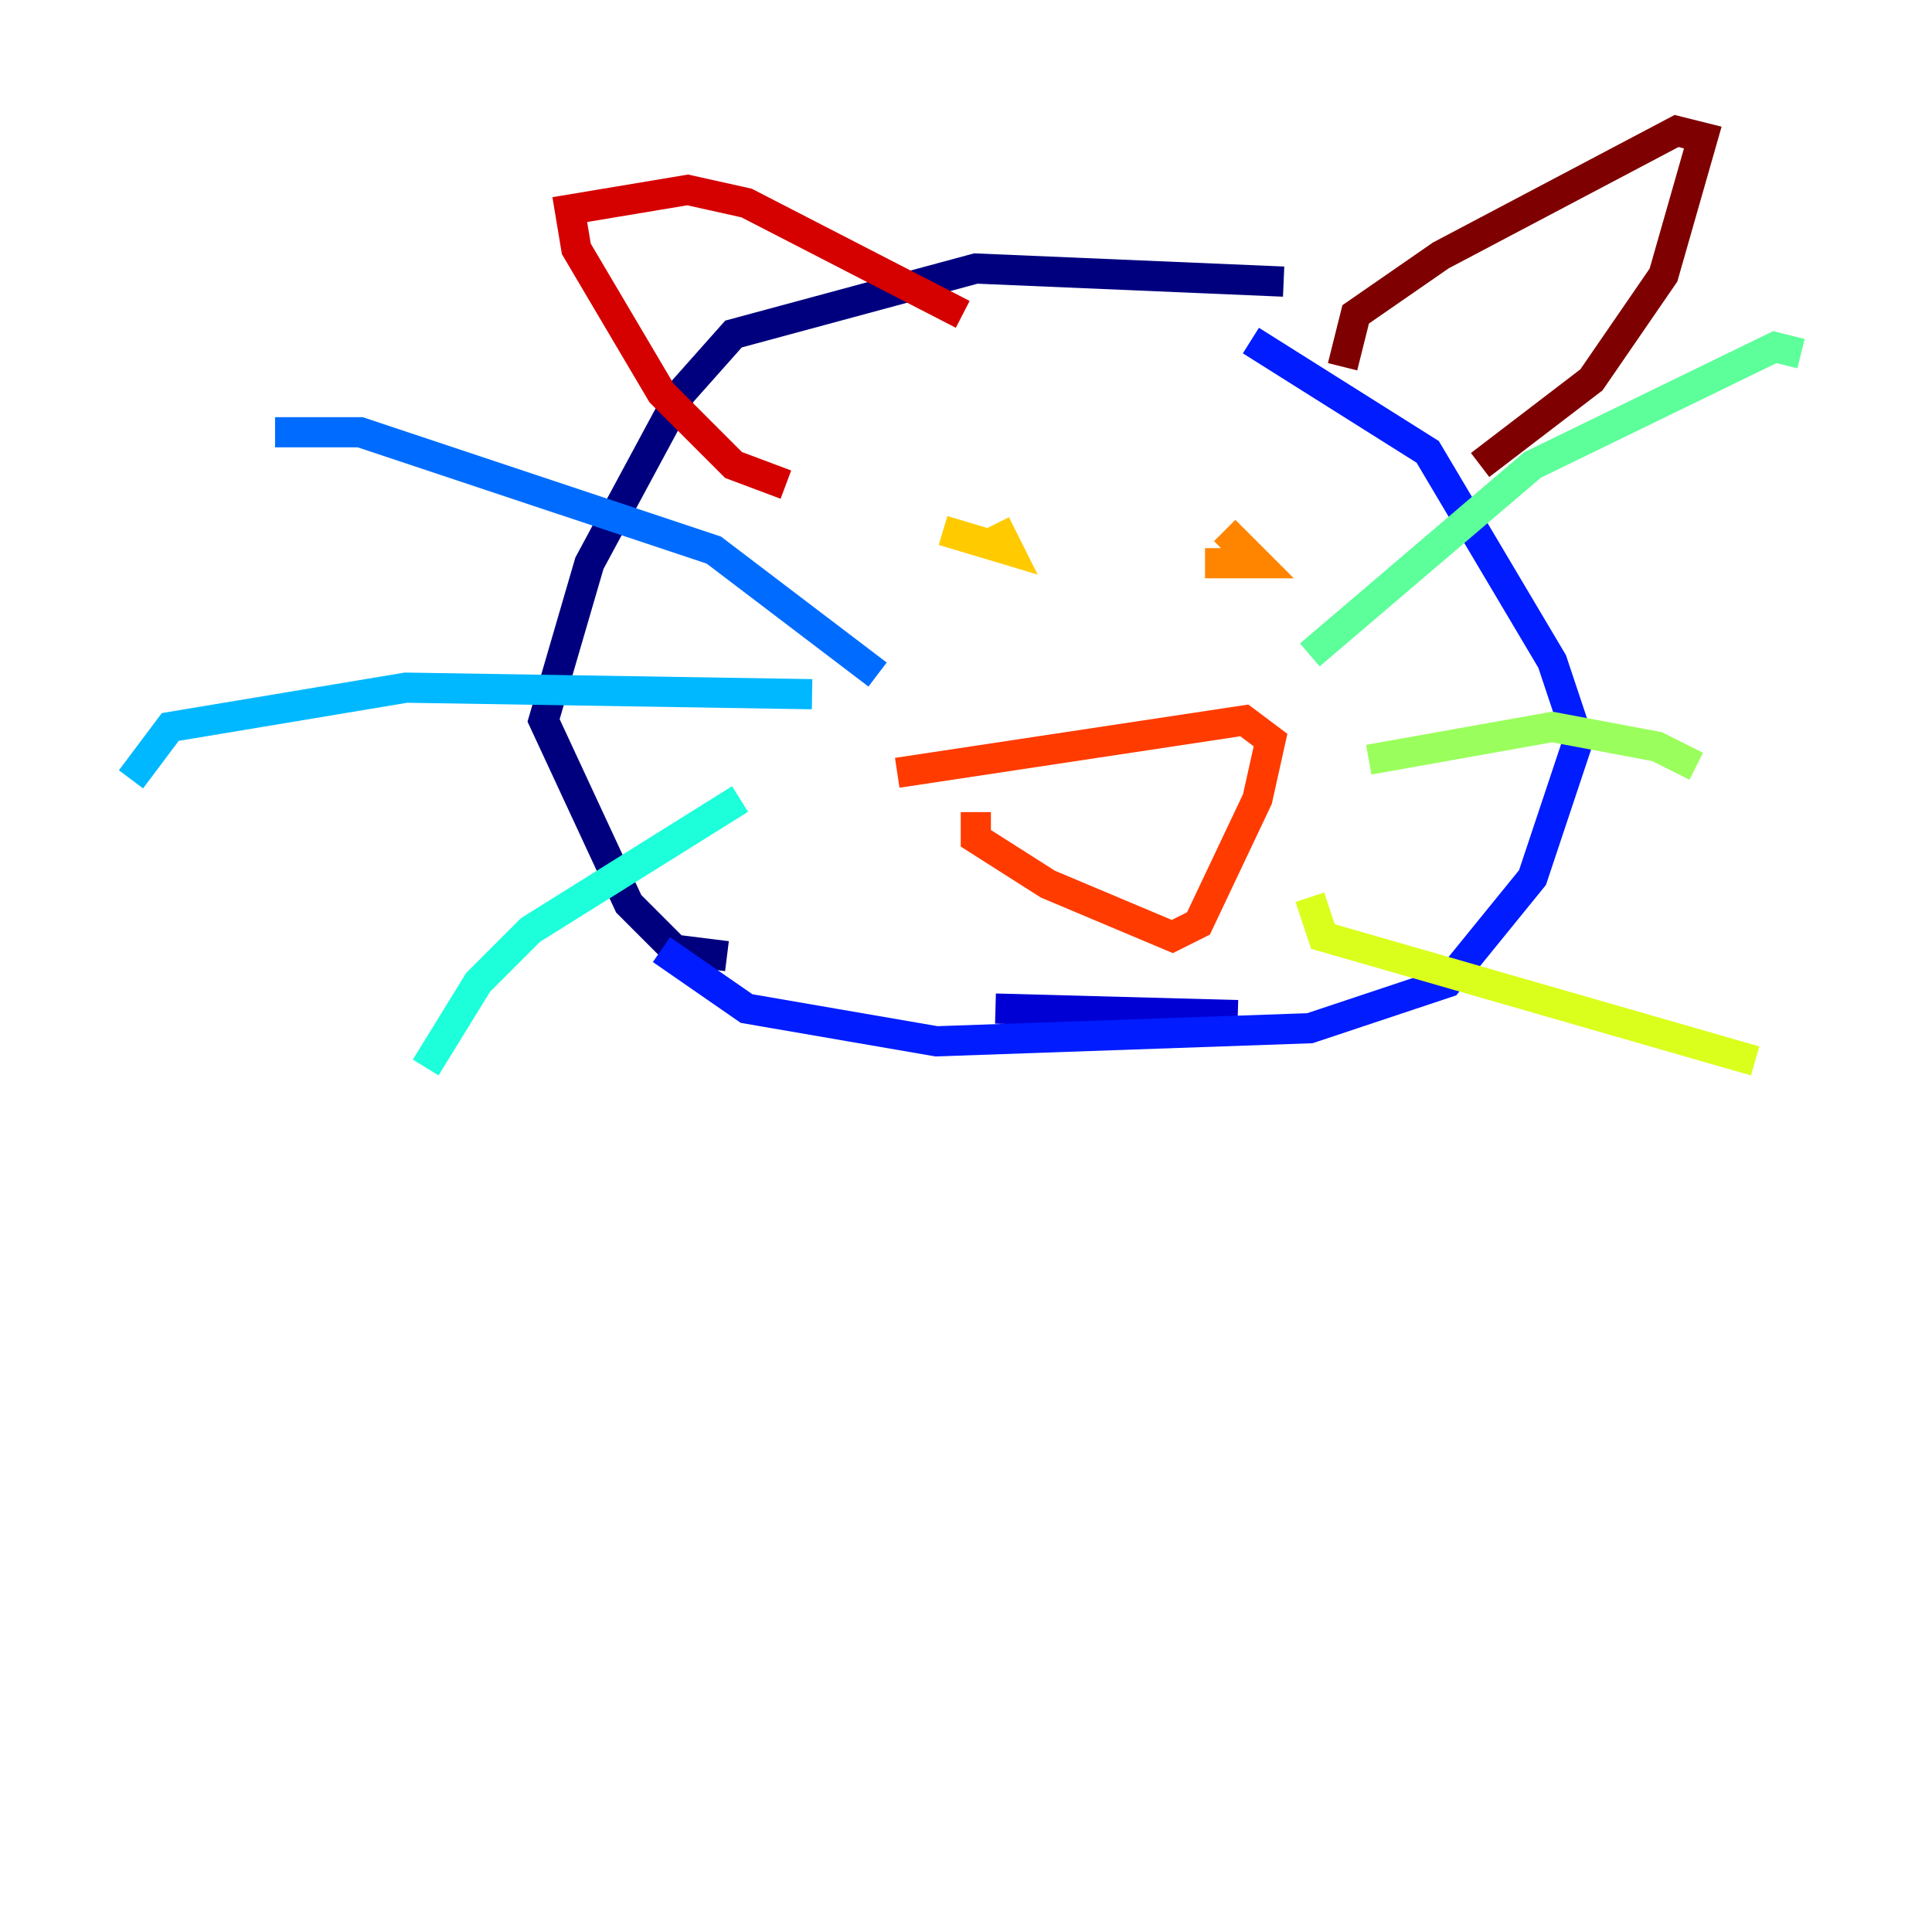 <?xml version="1.0" encoding="utf-8" ?>
<svg baseProfile="tiny" height="128" version="1.2" viewBox="0,0,128,128" width="128" xmlns="http://www.w3.org/2000/svg" xmlns:ev="http://www.w3.org/2001/xml-events" xmlns:xlink="http://www.w3.org/1999/xlink"><defs /><polyline fill="none" points="85.044,18.658 64.651,17.79 48.597,22.129 45.125,26.034 39.051,37.315 36.014,47.729 41.654,59.878 44.691,62.915 48.163,63.349" stroke="#00007f" stroke-width="2" /><polyline fill="none" points="82.007,67.254 65.953,66.82" stroke="#0000d5" stroke-width="2" /><polyline fill="none" points="82.875,22.563 94.59,29.939 102.834,43.824 104.57,49.031 101.532,58.142 95.891,65.085 86.78,68.122 62.047,68.99 49.464,66.82 43.824,62.915" stroke="#001cff" stroke-width="2" /><polyline fill="none" points="58.142,44.691 47.295,36.447 23.864,28.637 18.224,28.637" stroke="#006cff" stroke-width="2" /><polyline fill="none" points="53.803,45.993 26.902,45.559 11.281,48.163 8.678,51.634" stroke="#00b8ff" stroke-width="2" /><polyline fill="none" points="49.031,52.936 35.146,61.614 31.675,65.085 28.203,70.725" stroke="#1cffda" stroke-width="2" /><polyline fill="none" points="86.78,43.39 101.532,30.807 117.586,22.997 119.322,23.43" stroke="#5cff9a" stroke-width="2" /><polyline fill="none" points="90.685,50.332 102.834,48.163 109.776,49.464 112.38,50.766" stroke="#9aff5c" stroke-width="2" /><polyline fill="none" points="86.78,59.444 87.647,62.047 116.285,70.291" stroke="#daff1c" stroke-width="2" /><polyline fill="none" points="65.953,34.712 66.82,36.447 62.481,35.146" stroke="#ffcb00" stroke-width="2" /><polyline fill="none" points="79.837,37.315 83.308,37.315 81.139,35.146" stroke="#ff8500" stroke-width="2" /><polyline fill="none" points="64.651,53.803 64.651,55.539 69.424,58.576 77.668,62.047 79.403,61.18 83.308,52.936 84.176,49.031 82.441,47.729 59.444,51.2" stroke="#ff3b00" stroke-width="2" /><polyline fill="none" points="63.783,20.827 49.464,13.451 45.559,12.583 37.749,13.885 38.183,16.488 43.824,26.034 48.597,30.807 52.068,32.108" stroke="#d50000" stroke-width="2" /><polyline fill="none" points="88.949,24.298 89.817,20.827 95.458,16.922 111.078,8.678 112.814,9.112 110.21,18.224 105.437,25.166 98.061,30.807" stroke="#7f0000" stroke-width="2" /></svg>